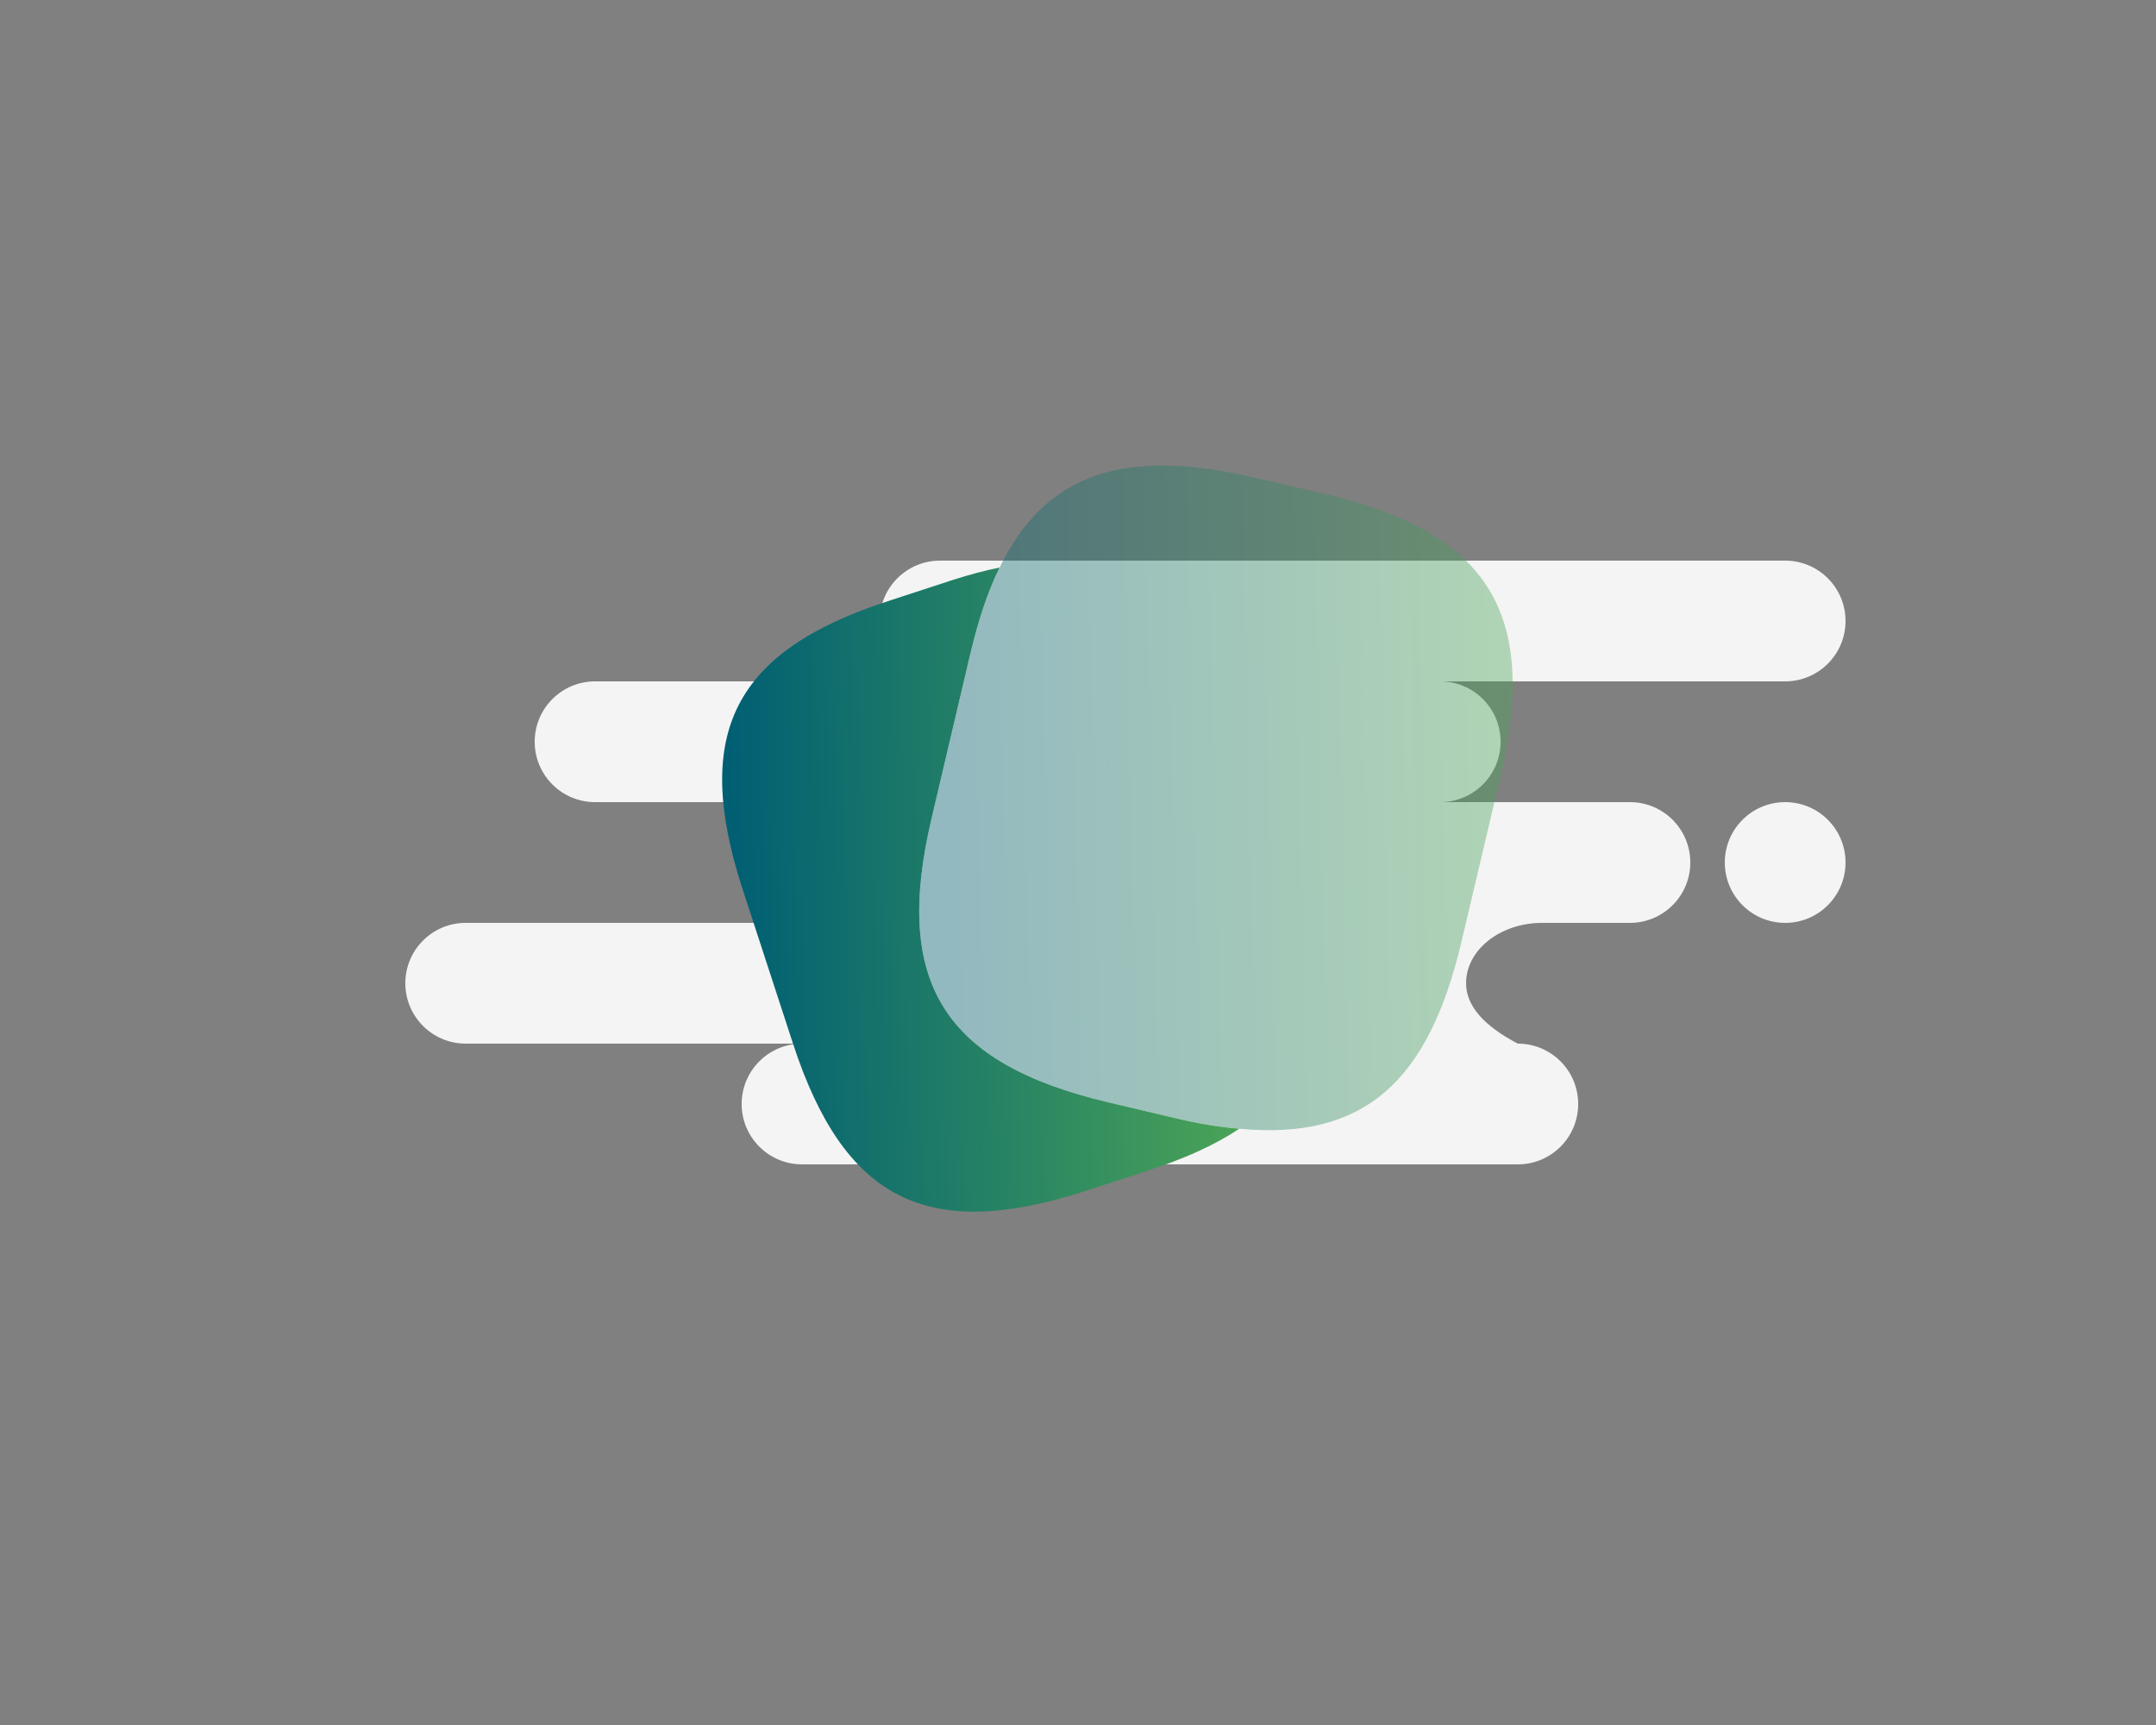 <svg width="115" height="92" viewBox="0 0 115 92" fill="none" xmlns="http://www.w3.org/2000/svg">
<rect x="0" y="0" width="115" height="92" fill="#808080" stroke="none"/>
<path fill-rule="evenodd" clip-rule="evenodd" d="M95.22 29.9C96.999 29.9 98.44 31.341 98.44 33.12C98.44 34.898 96.999 36.34 95.22 36.34H76.82C78.599 36.34 80.04 37.782 80.04 39.56C80.04 41.338 78.599 42.78 76.82 42.78H86.94C88.719 42.78 90.16 44.221 90.16 46C90.16 47.778 88.719 49.22 86.94 49.22H82.26C80.018 49.22 78.2 50.661 78.2 52.44C78.2 53.626 79.12 54.699 80.96 55.66C82.739 55.66 84.18 57.102 84.18 58.88C84.18 60.658 82.739 62.1 80.96 62.1H42.78C41.002 62.1 39.56 60.658 39.56 58.88C39.56 57.102 41.002 55.66 42.78 55.66H24.84C23.062 55.66 21.62 54.218 21.62 52.44C21.62 50.661 23.062 49.22 24.84 49.22H43.24C45.019 49.22 46.46 47.778 46.46 46C46.46 44.221 45.019 42.78 43.24 42.78H31.74C29.962 42.78 28.52 41.338 28.52 39.56C28.52 37.782 29.962 36.34 31.74 36.34H50.14C48.362 36.34 46.92 34.898 46.92 33.12C46.92 31.341 48.362 29.9 50.14 29.9H95.22ZM95.22 42.78C96.999 42.78 98.44 44.221 98.44 46C98.44 47.778 96.999 49.22 95.22 49.22C93.442 49.22 92 47.778 92 46C92 44.221 93.442 42.78 95.22 42.78Z" fill="#F4F4F4"/>
<path opacity="0.4" d="M80.026 41.455L77.958 50.209C76.186 57.769 72.684 60.826 66.101 60.198C65.046 60.114 63.907 59.925 62.684 59.632L59.139 58.795C50.341 56.721 47.62 52.407 49.687 43.654L51.755 34.88C52.177 33.1 52.683 31.55 53.316 30.273C55.785 25.205 59.983 23.843 67.03 25.498L70.553 26.315C79.393 28.367 82.093 32.702 80.026 41.455Z" fill="url(#paint0_linear_12146_303413)"/>
<path d="M66.102 60.198C64.794 61.077 63.148 61.81 61.144 62.46L57.81 63.548C49.434 66.229 45.025 63.988 42.303 55.675L39.603 47.403C36.903 39.089 39.139 34.691 47.515 32.011L50.848 30.922C51.713 30.65 52.536 30.419 53.316 30.273C52.684 31.55 52.177 33.1 51.755 34.88L49.688 43.654C47.62 52.408 50.342 56.722 59.139 58.795L62.684 59.633C63.907 59.926 65.047 60.114 66.102 60.198Z" fill="url(#paint1_linear_12146_303413)"/>
<defs>
<linearGradient id="paint0_linear_12146_303413" x1="49.959" y1="58.308" x2="94.582" y2="57.276" gradientUnits="userSpaceOnUse">
<stop stop-color="#005F73"/>
<stop offset="1" stop-color="#6CC24A"/>
</linearGradient>
<linearGradient id="paint1_linear_12146_303413" x1="39.328" y1="62.713" x2="78.215" y2="61.904" gradientUnits="userSpaceOnUse">
<stop stop-color="#005F73"/>
<stop offset="1" stop-color="#6CC24A"/>
</linearGradient>
</defs>
</svg>
